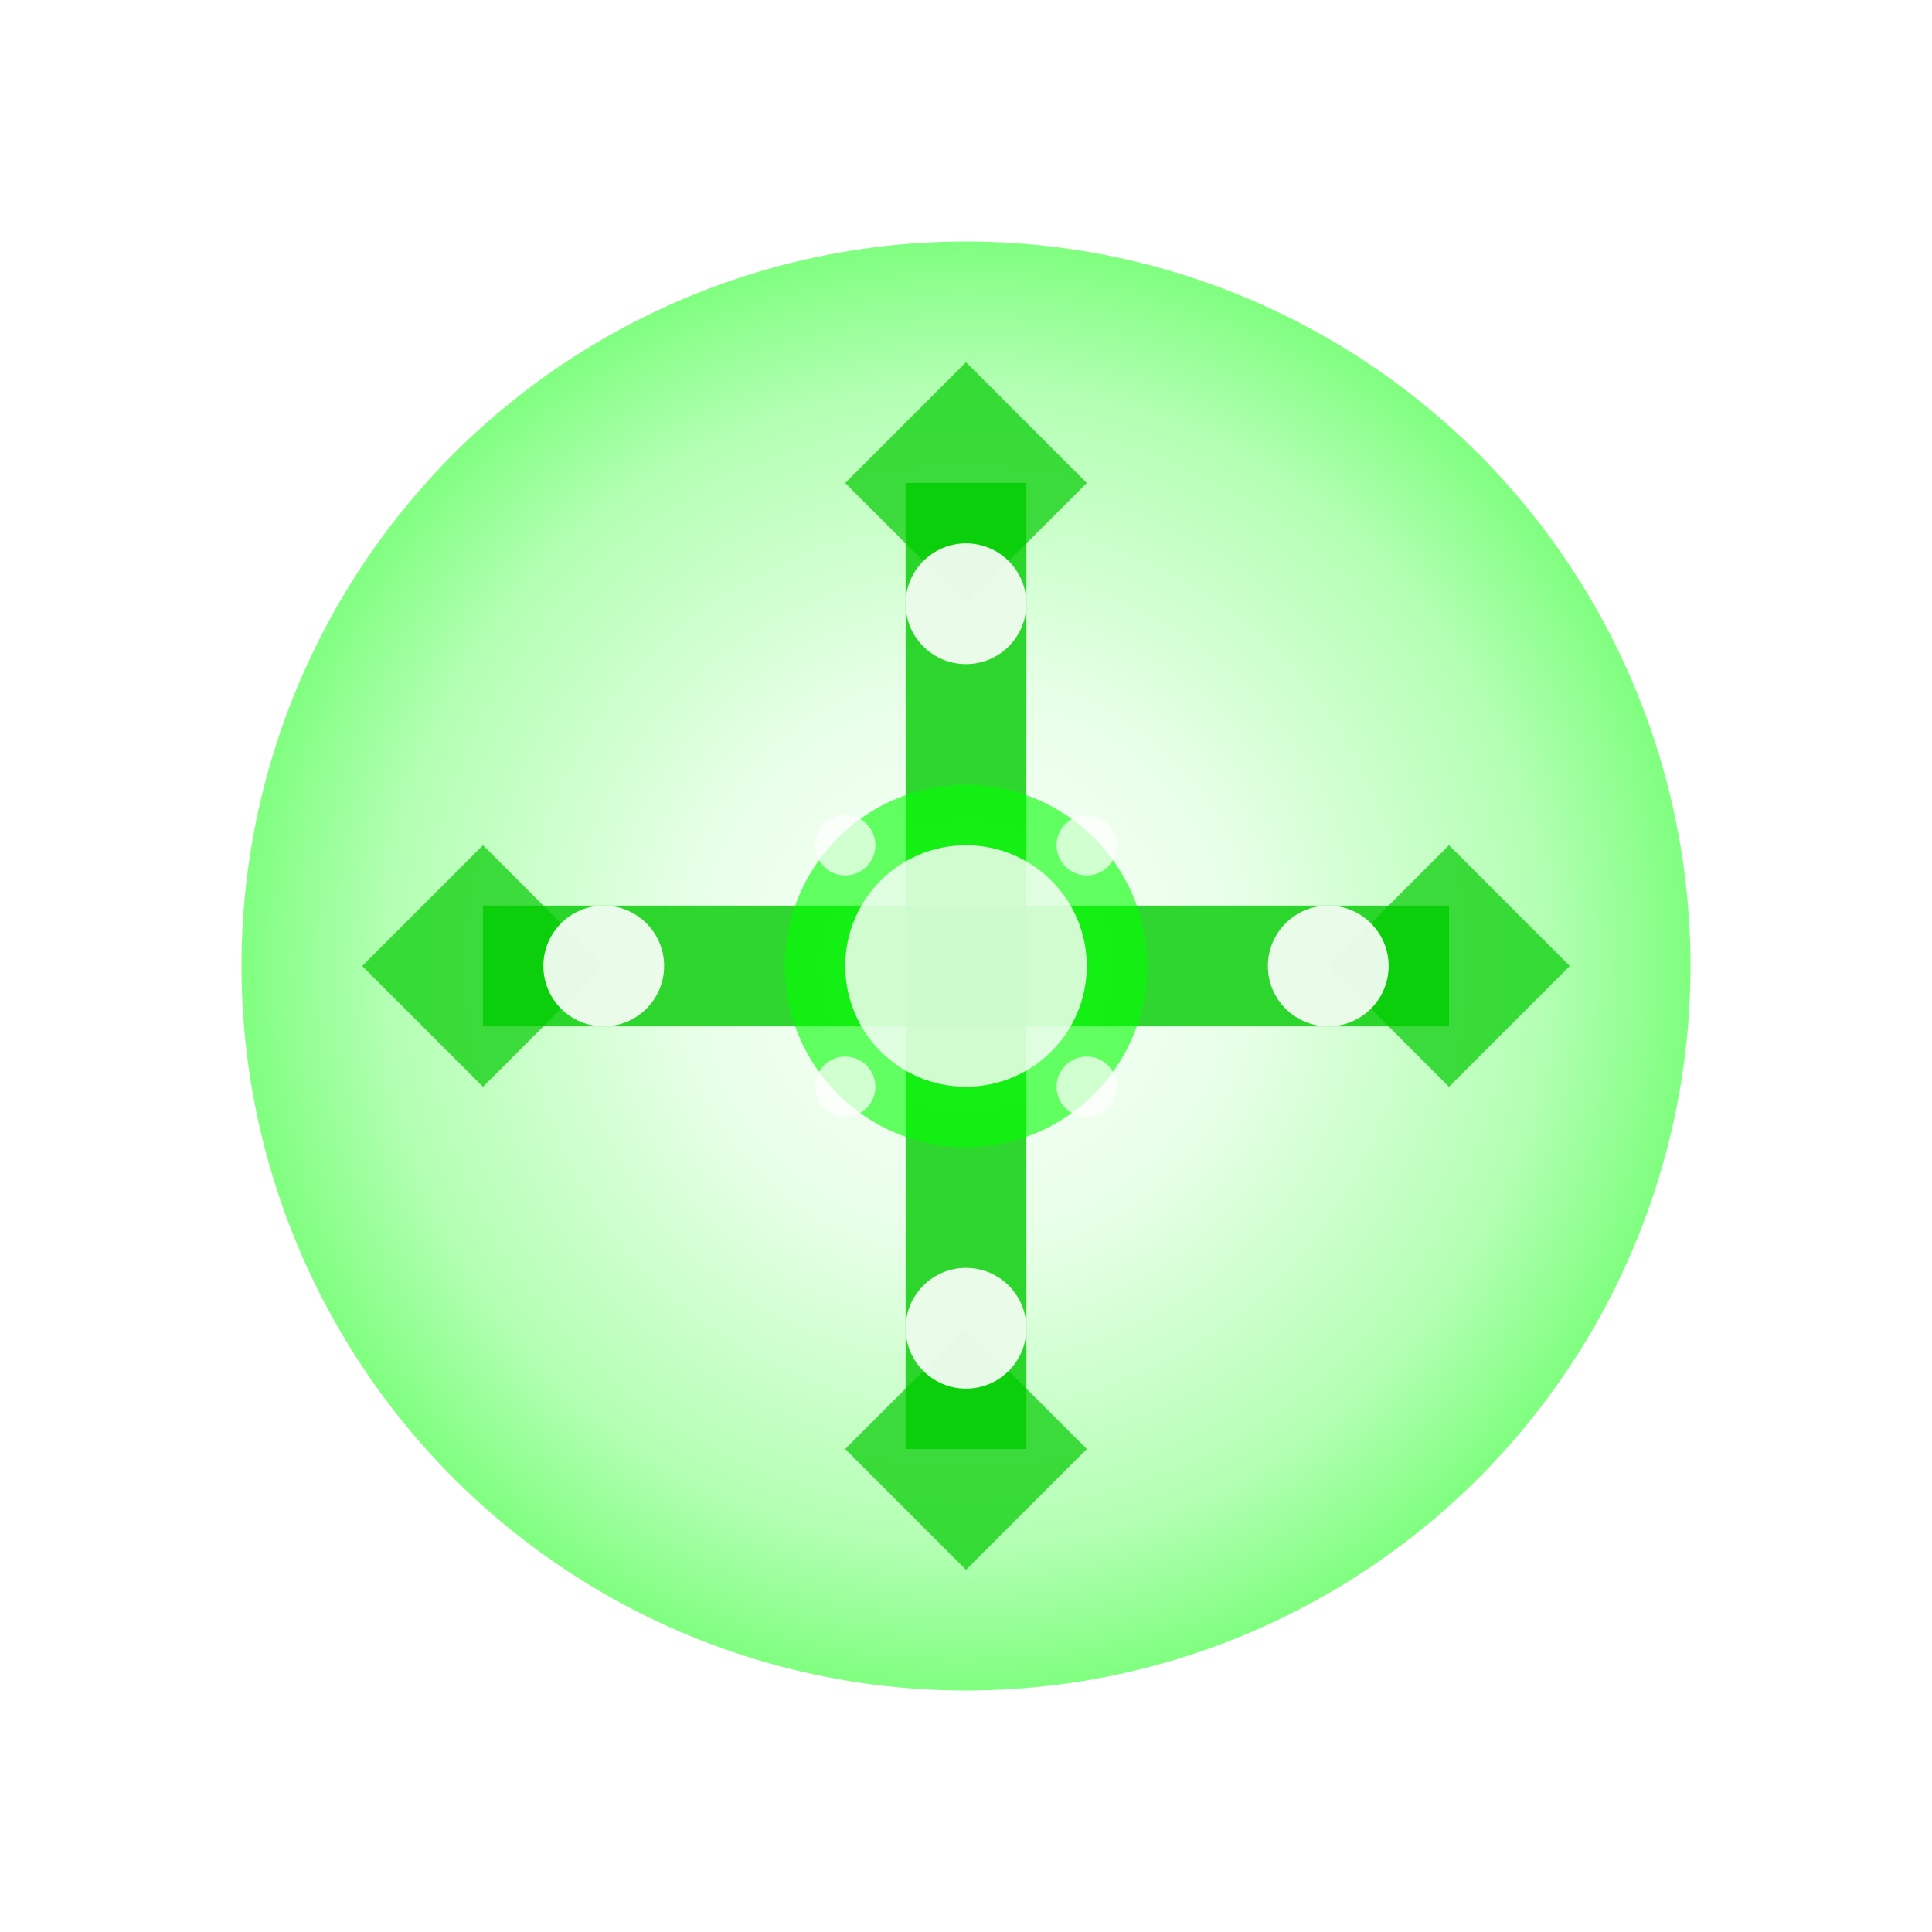 <svg width="64" height="64" viewBox="0 0 64 64" xmlns="http://www.w3.org/2000/svg">
  <defs>
    <radialGradient id="healGradient" cx="50%" cy="50%" r="50%">
      <stop offset="0%" style="stop-color:#ffffff;stop-opacity:1" />
      <stop offset="40%" style="stop-color:#e6ffe6;stop-opacity:1" />
      <stop offset="80%" style="stop-color:#b3ffb3;stop-opacity:1" />
      <stop offset="100%" style="stop-color:#80ff80;stop-opacity:1" />
    </radialGradient>
    <filter id="healGlow">
      <feGaussianBlur stdDeviation="2" result="coloredBlur"/>
      <feMerge> 
        <feMergeNode in="coloredBlur"/>
        <feMergeNode in="SourceGraphic"/>
      </feMerge>
    </filter>
  </defs>
  
  <circle cx="32" cy="32" r="24" fill="url(#healGradient)" filter="url(#healGlow)"/>
  
  <path d="M 32 16 L 32 48" stroke="#00cc00" stroke-width="4" opacity="0.8"/>
  <path d="M 16 32 L 48 32" stroke="#00cc00" stroke-width="4" opacity="0.8"/>
  
  <circle cx="32" cy="32" r="6" fill="#00ff00" opacity="0.6"/>
  <circle cx="32" cy="32" r="4" fill="#ffffff" opacity="0.8"/>
  
  <path d="M 32 20 L 28 16 L 32 12 L 36 16 Z" fill="#00cc00" opacity="0.7"/>
  <path d="M 32 44 L 28 48 L 32 52 L 36 48 Z" fill="#00cc00" opacity="0.7"/>
  <path d="M 20 32 L 16 28 L 12 32 L 16 36 Z" fill="#00cc00" opacity="0.7"/>
  <path d="M 44 32 L 48 28 L 52 32 L 48 36 Z" fill="#00cc00" opacity="0.7"/>
  
  <circle cx="32" cy="20" r="2" fill="#ffffff" opacity="0.9"/>
  <circle cx="32" cy="44" r="2" fill="#ffffff" opacity="0.9"/>
  <circle cx="20" cy="32" r="2" fill="#ffffff" opacity="0.9"/>
  <circle cx="44" cy="32" r="2" fill="#ffffff" opacity="0.9"/>
  
  <circle cx="28" cy="28" r="1" fill="#ffffff" opacity="0.7"/>
  <circle cx="36" cy="28" r="1" fill="#ffffff" opacity="0.7"/>
  <circle cx="28" cy="36" r="1" fill="#ffffff" opacity="0.7"/>
  <circle cx="36" cy="36" r="1" fill="#ffffff" opacity="0.7"/>
</svg> 